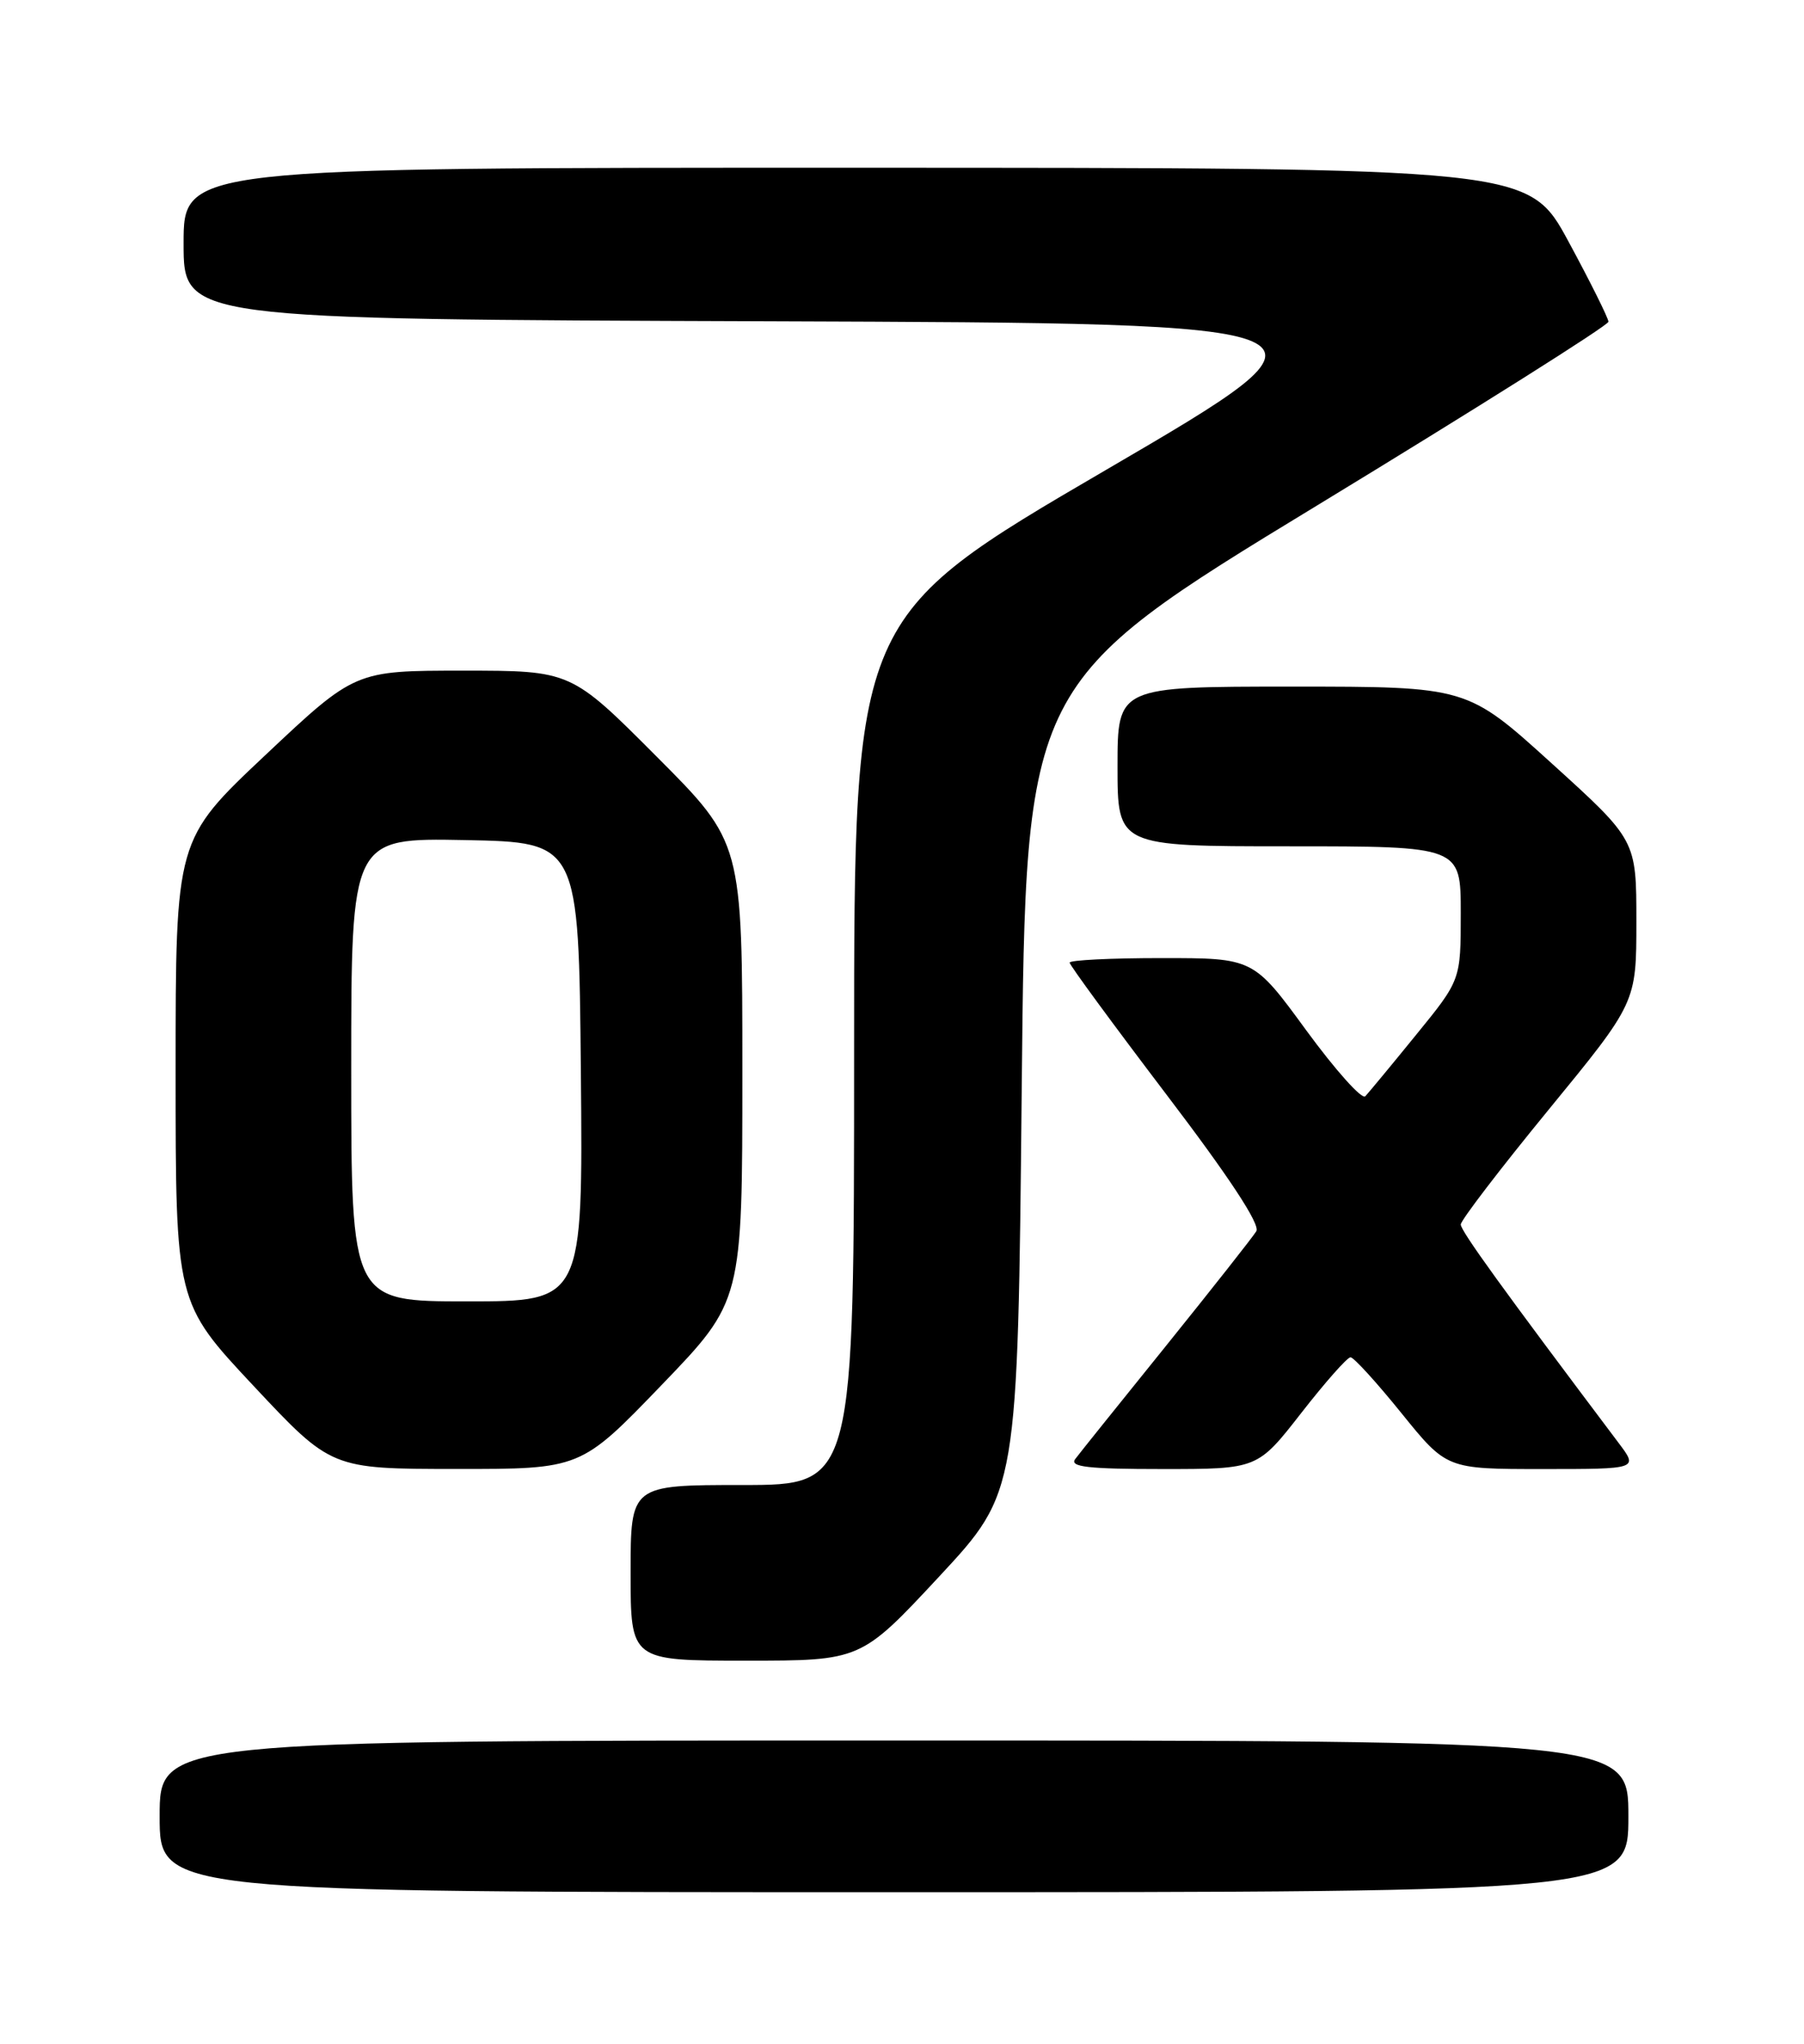 <?xml version="1.0" encoding="UTF-8" standalone="no"?>
<!DOCTYPE svg PUBLIC "-//W3C//DTD SVG 1.1//EN" "http://www.w3.org/Graphics/SVG/1.1/DTD/svg11.dtd" >
<svg xmlns="http://www.w3.org/2000/svg" xmlns:xlink="http://www.w3.org/1999/xlink" version="1.1" viewBox="0 0 226 256">
 <g >
 <path fill="currentColor"
d=" M 204.00 227.50 C 204.00 218.00 204.00 218.00 112.00 218.00 C 20.00 218.00 20.00 218.00 20.00 227.50 C 20.00 237.00 20.00 237.00 112.00 237.00 C 204.00 237.00 204.00 237.00 204.00 227.50 Z  M 117.68 197.44 C 127.50 186.87 127.50 186.87 128.00 136.19 C 128.50 85.51 128.50 85.51 165.00 63.31 C 185.07 51.10 201.50 40.74 201.50 40.30 C 201.50 39.86 199.25 35.34 196.50 30.26 C 191.50 21.02 191.50 21.02 107.25 21.01 C 23.00 21.00 23.00 21.00 23.00 30.49 C 23.00 39.99 23.00 39.99 96.50 40.24 C 170.01 40.50 170.01 40.50 138.50 58.89 C 107.00 77.27 107.00 77.27 107.00 131.64 C 107.00 186.00 107.00 186.00 93.00 186.00 C 79.00 186.00 79.00 186.00 79.00 197.00 C 79.00 208.00 79.00 208.00 93.43 208.00 C 107.85 208.00 107.85 208.00 117.68 197.44 Z  M 82.87 173.49 C 93.00 162.97 93.00 162.97 93.00 134.25 C 93.00 105.53 93.00 105.53 82.27 94.77 C 71.53 84.00 71.53 84.00 58.01 84.00 C 44.48 84.00 44.48 84.00 33.24 94.58 C 22.00 105.16 22.00 105.16 22.00 134.16 C 22.00 163.16 22.00 163.16 31.75 173.57 C 41.50 183.98 41.50 183.98 57.12 183.99 C 72.75 184.00 72.75 184.00 82.87 173.49 Z  M 163.00 177.00 C 166.00 173.15 168.78 170.00 169.19 170.00 C 169.59 170.00 172.46 173.15 175.57 177.00 C 181.23 184.00 181.23 184.00 193.23 184.00 C 205.24 184.00 205.24 184.00 202.79 180.75 C 188.23 161.41 183.00 154.18 183.00 153.37 C 183.00 152.85 187.95 146.38 194.00 139.00 C 205.00 125.58 205.00 125.58 205.00 115.41 C 205.00 105.23 205.00 105.23 194.40 95.62 C 183.79 86.00 183.79 86.00 161.90 86.00 C 140.00 86.00 140.00 86.00 140.00 96.00 C 140.00 106.00 140.00 106.00 161.50 106.00 C 183.00 106.00 183.00 106.00 183.00 114.37 C 183.00 122.75 183.00 122.75 177.40 129.62 C 174.32 133.41 171.46 136.86 171.04 137.31 C 170.62 137.76 167.30 134.04 163.65 129.06 C 157.03 120.00 157.03 120.00 145.51 120.00 C 139.18 120.00 134.00 120.26 134.00 120.57 C 134.00 120.88 139.44 128.29 146.08 137.03 C 153.98 147.41 157.90 153.37 157.39 154.21 C 156.96 154.92 151.89 161.35 146.13 168.50 C 140.36 175.65 135.21 182.06 134.70 182.75 C 133.96 183.73 136.30 184.00 145.65 184.00 C 157.54 184.00 157.54 184.00 163.00 177.00 Z  M 44.00 133.97 C 44.00 104.95 44.00 104.95 58.25 105.22 C 72.50 105.50 72.50 105.50 72.77 134.25 C 73.03 163.00 73.03 163.00 58.52 163.00 C 44.00 163.00 44.00 163.00 44.00 133.97 Z "/>
</g>
</svg>